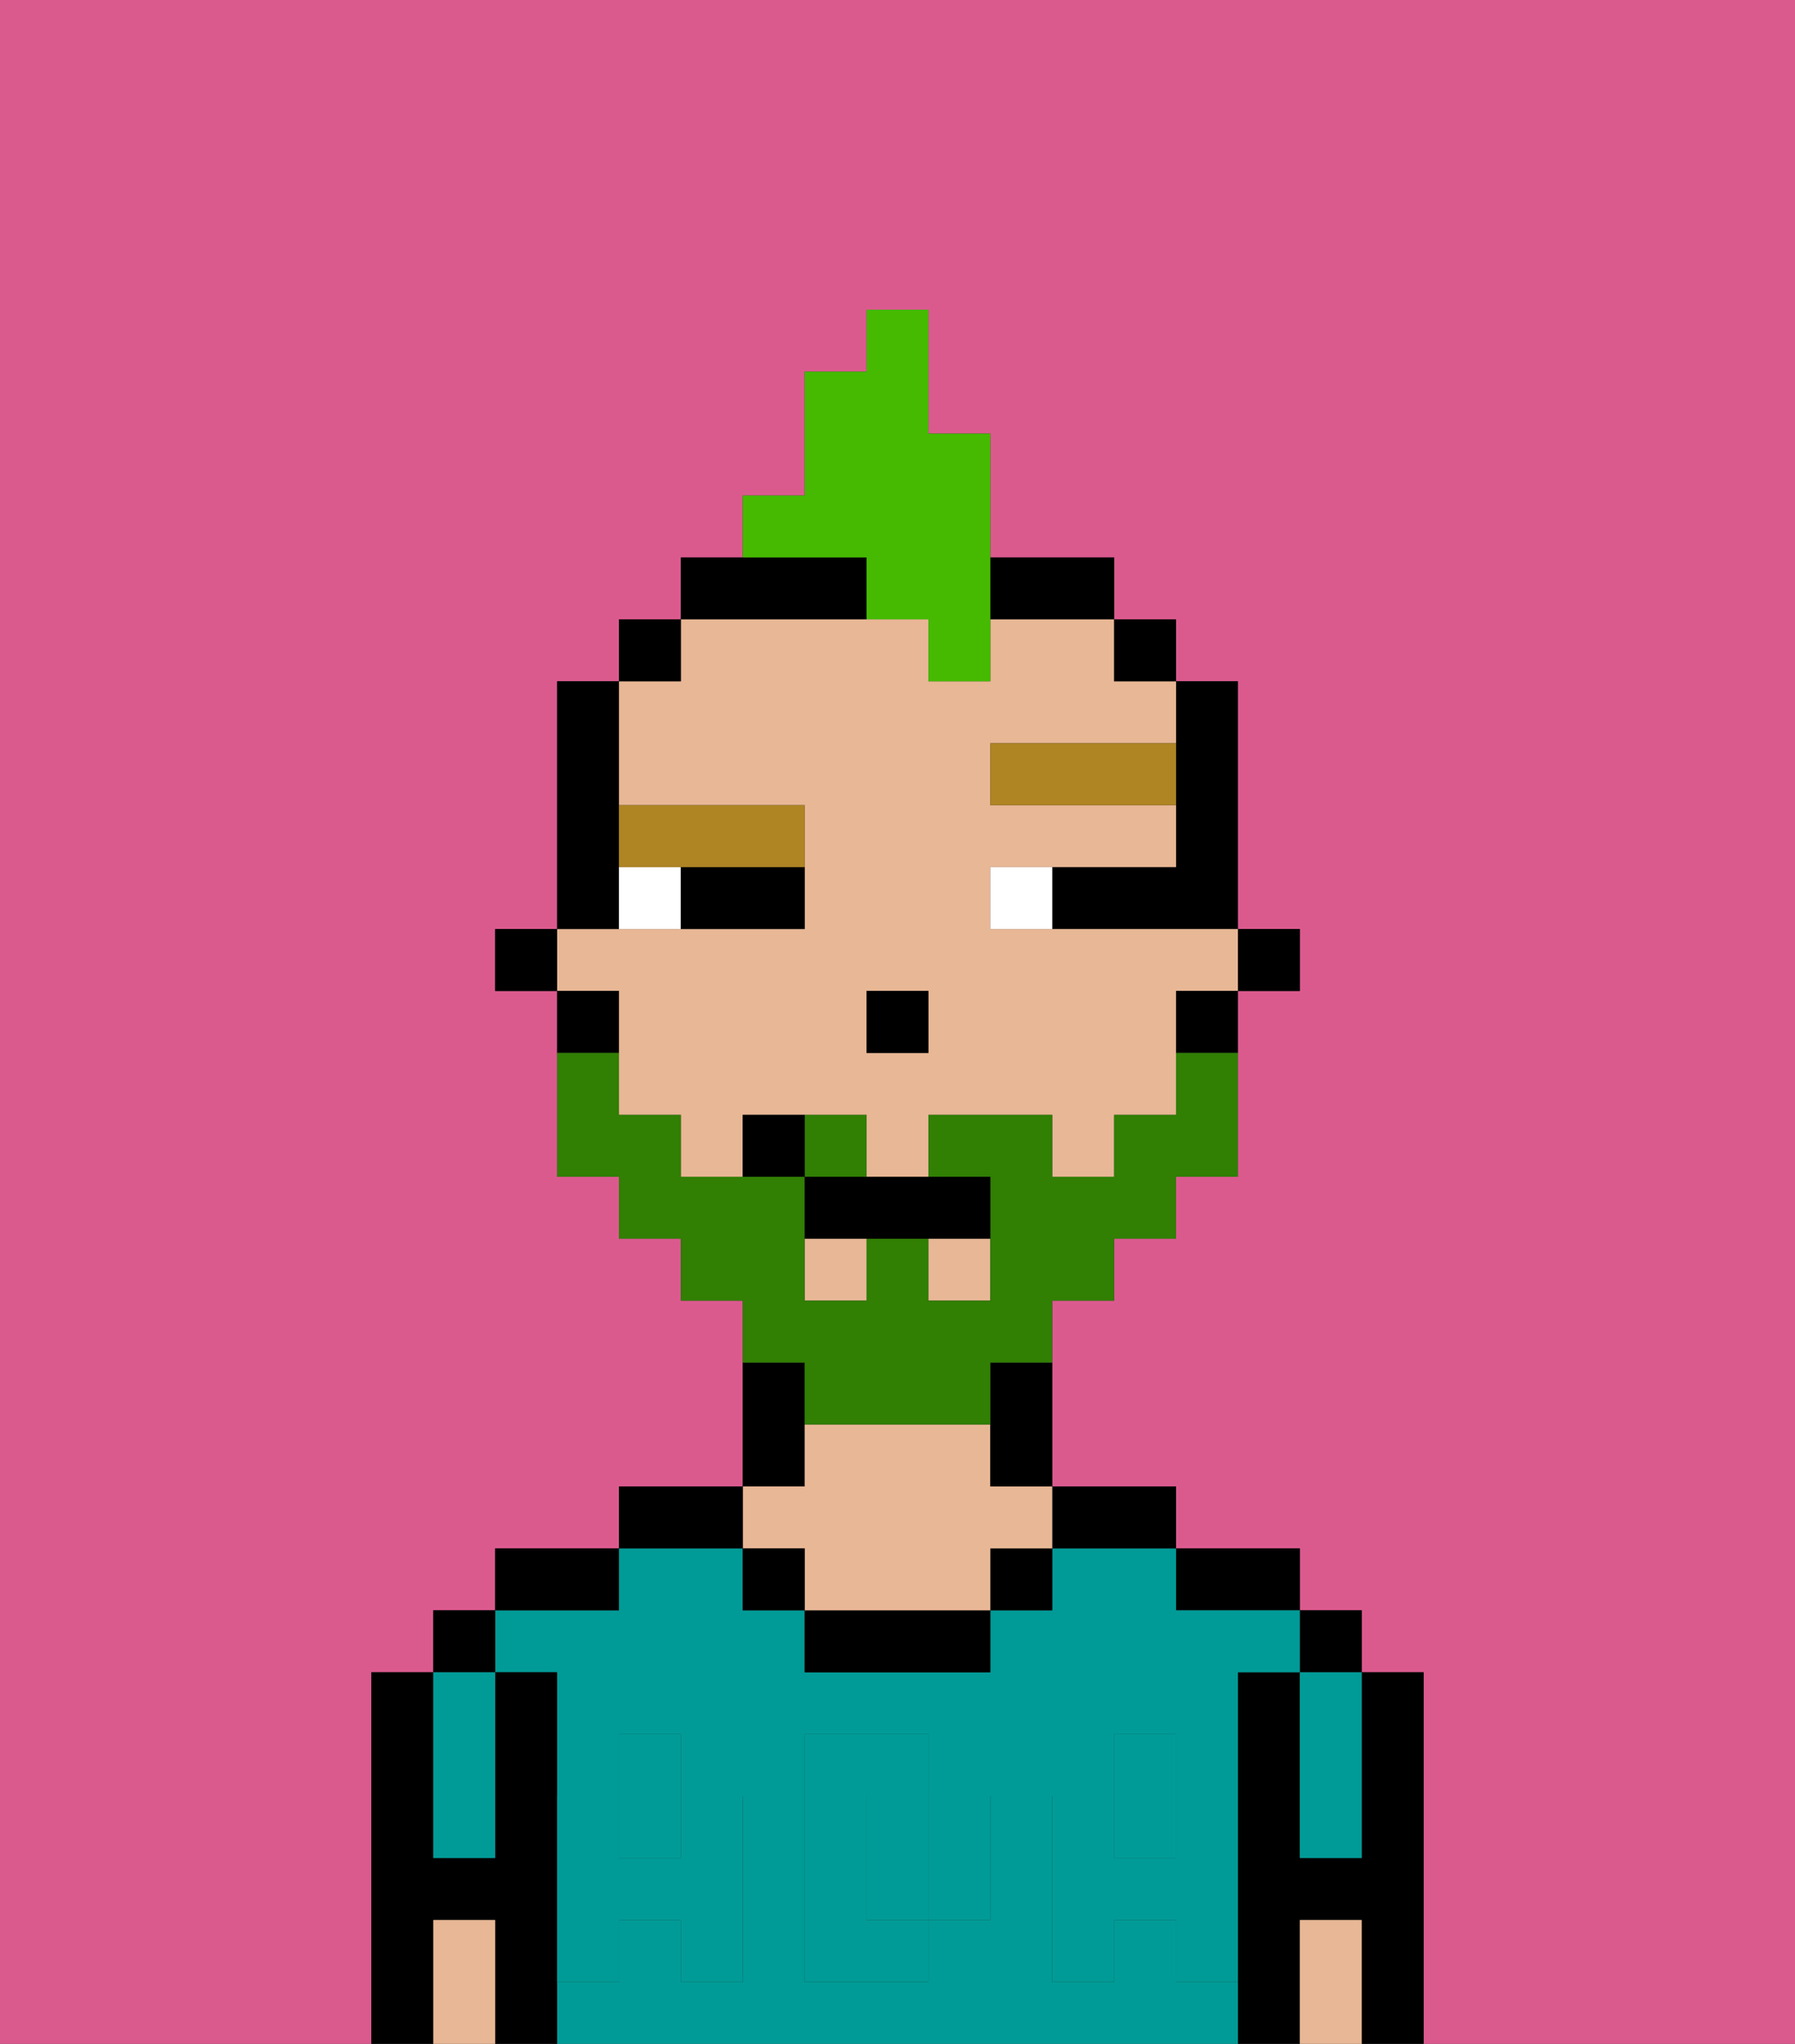 <svg xmlns="http://www.w3.org/2000/svg" viewBox="0 0 29 33"><rect x="0" y="0" width="29" height="33" fill="#333333" stroke="none"/><defs><style>polygon,rect,path{shape-rendering:crispedges;}.da184-1{fill:#db5a8e;}.da184-2{fill:#000000;}.da184-3{fill:#009b97;}.da184-4{fill:#e8b795;}.da184-5{fill:#009b97;}.da184-6{fill:#ffffff;}.da184-7{fill:#af8423;}.da184-8{fill:#317f03;}.da184-9{fill:#45ba00;}</style></defs><path class="da184-1" d="M0,33H6V27H7V26H8V25h2V24h2V21H11V20H10V19H9V16H8V15H9V11h1V10h1V9h1V8h1V6h1V5h1V7h1V9h2v1h1v1h1v4h1v1H20v3H19v1H18v1H17v3h2v1h2v1h1v1h1v6h6V0H0Z"/><path class="da184-2" d="M23,27H22v3H21V27H20v6h1V31h1v2h1V27Z"/><rect class="da184-2" x="21" y="26" width="1" height="1"/><path class="da184-3" d="M21,28v2h1V27H21Z"/><path class="da184-4" d="M21,31v2h1V31Z"/><path class="da184-2" d="M20,26h1V25H19v1Z"/><rect class="da184-3" x="18" y="29" width="1" height="1"/><path class="da184-3" d="M15,29H14v2h1V29Z"/><rect class="da184-3" x="10" y="29" width="1" height="1"/><path class="da184-3" d="M19,32V31H18v1H17V29h1V28h1v1h1V27h1V26H19V25H17v1H16v1H13V26H12V25H10v1H8v1H9v2h1V28h1v1h1v3H11V31H10v1H9v1H20V32Zm-3-2v1H15v1H13V28h2v1h1Z"/><path class="da184-2" d="M18,25h1V24H17v1Z"/><rect class="da184-2" x="16" y="25" width="1" height="1"/><path class="da184-2" d="M13,26v1h3V26H13Z"/><path class="da184-2" d="M13,23V22H12v2h1Z"/><path class="da184-4" d="M13,25v1h3V25h1V24H16V23H13v1H12v1Z"/><rect class="da184-2" x="12" y="25" width="1" height="1"/><path class="da184-2" d="M12,24H10v1h2Z"/><path class="da184-2" d="M10,25H8v1h2Z"/><path class="da184-2" d="M9,31V27H8v3H7V27H6v6H7V31H8v2H9V31Z"/><rect class="da184-2" x="7" y="26" width="1" height="1"/><path class="da184-3" d="M7,30H8V27H7v3Z"/><path class="da184-4" d="M7,31v2H8V31Z"/><path class="da184-5" d="M19,30H18V29H17v3h1V31h1v1h1V29H19Z"/><rect class="da184-5" x="18" y="28" width="1" height="1"/><path class="da184-5" d="M15,30v1h1V29H15Z"/><path class="da184-5" d="M14,30V29h1V28H13v4h2V31H14Z"/><path class="da184-5" d="M9,32h1V31h1v1h1V29H11v1H10V29H9v3Z"/><rect class="da184-5" x="10" y="28" width="1" height="1"/><rect class="da184-2" x="20" y="15" width="1" height="1"/><path class="da184-2" d="M19,13v1H17v1h3V11H19v2Z"/><rect class="da184-4" x="13" y="20" width="1" height="1"/><path class="da184-4" d="M10,17v1h1v1h1V18h2v1h1V18h2v1h1V18h1V16h1V15H16V14h3V13H16V12h3V11H18V10H16v1H15V10H11v1H10v2h3v2H9v1h1Zm4-1h1v1H14Z"/><rect class="da184-4" x="15" y="20" width="1" height="1"/><path class="da184-2" d="M19,17h1V16H19Z"/><rect class="da184-2" x="18" y="10" width="1" height="1"/><path class="da184-2" d="M16,23v1h1V22H16Z"/><path class="da184-2" d="M14,10V9H11v1h3Z"/><path class="da184-2" d="M17,10h1V9H16v1Z"/><rect class="da184-2" x="10" y="10" width="1" height="1"/><path class="da184-2" d="M10,14V11H9v4h1Z"/><path class="da184-2" d="M10,16H9v1h1Z"/><rect class="da184-2" x="8" y="15" width="1" height="1"/><rect class="da184-2" x="14" y="16" width="1" height="1"/><path class="da184-6" d="M10,14v1h1V14Z"/><path class="da184-6" d="M16,14v1h1V14Z"/><path class="da184-2" d="M11,15h2V14H11Z"/><path class="da184-7" d="M16,12v1h3V12Z"/><path class="da184-7" d="M11,14h2V13H10v1Z"/><path class="da184-8" d="M14,18H13v1h1Z"/><path class="da184-8" d="M13,23h3V22h1V21h1V20h1V19h1V17H19v1H18v1H17V18H15v1h1v2H15V20H14v1H13V19H11V18H10V17H9v2h1v1h1v1h1v1h1Z"/><path class="da184-2" d="M13,19v1h3V19H13Z"/><path class="da184-2" d="M12,18v1h1V18Z"/><path class="da184-9" d="M14,10h1v1h1V7H15V5H14V6H13V8H12V9h2Z"/></svg>